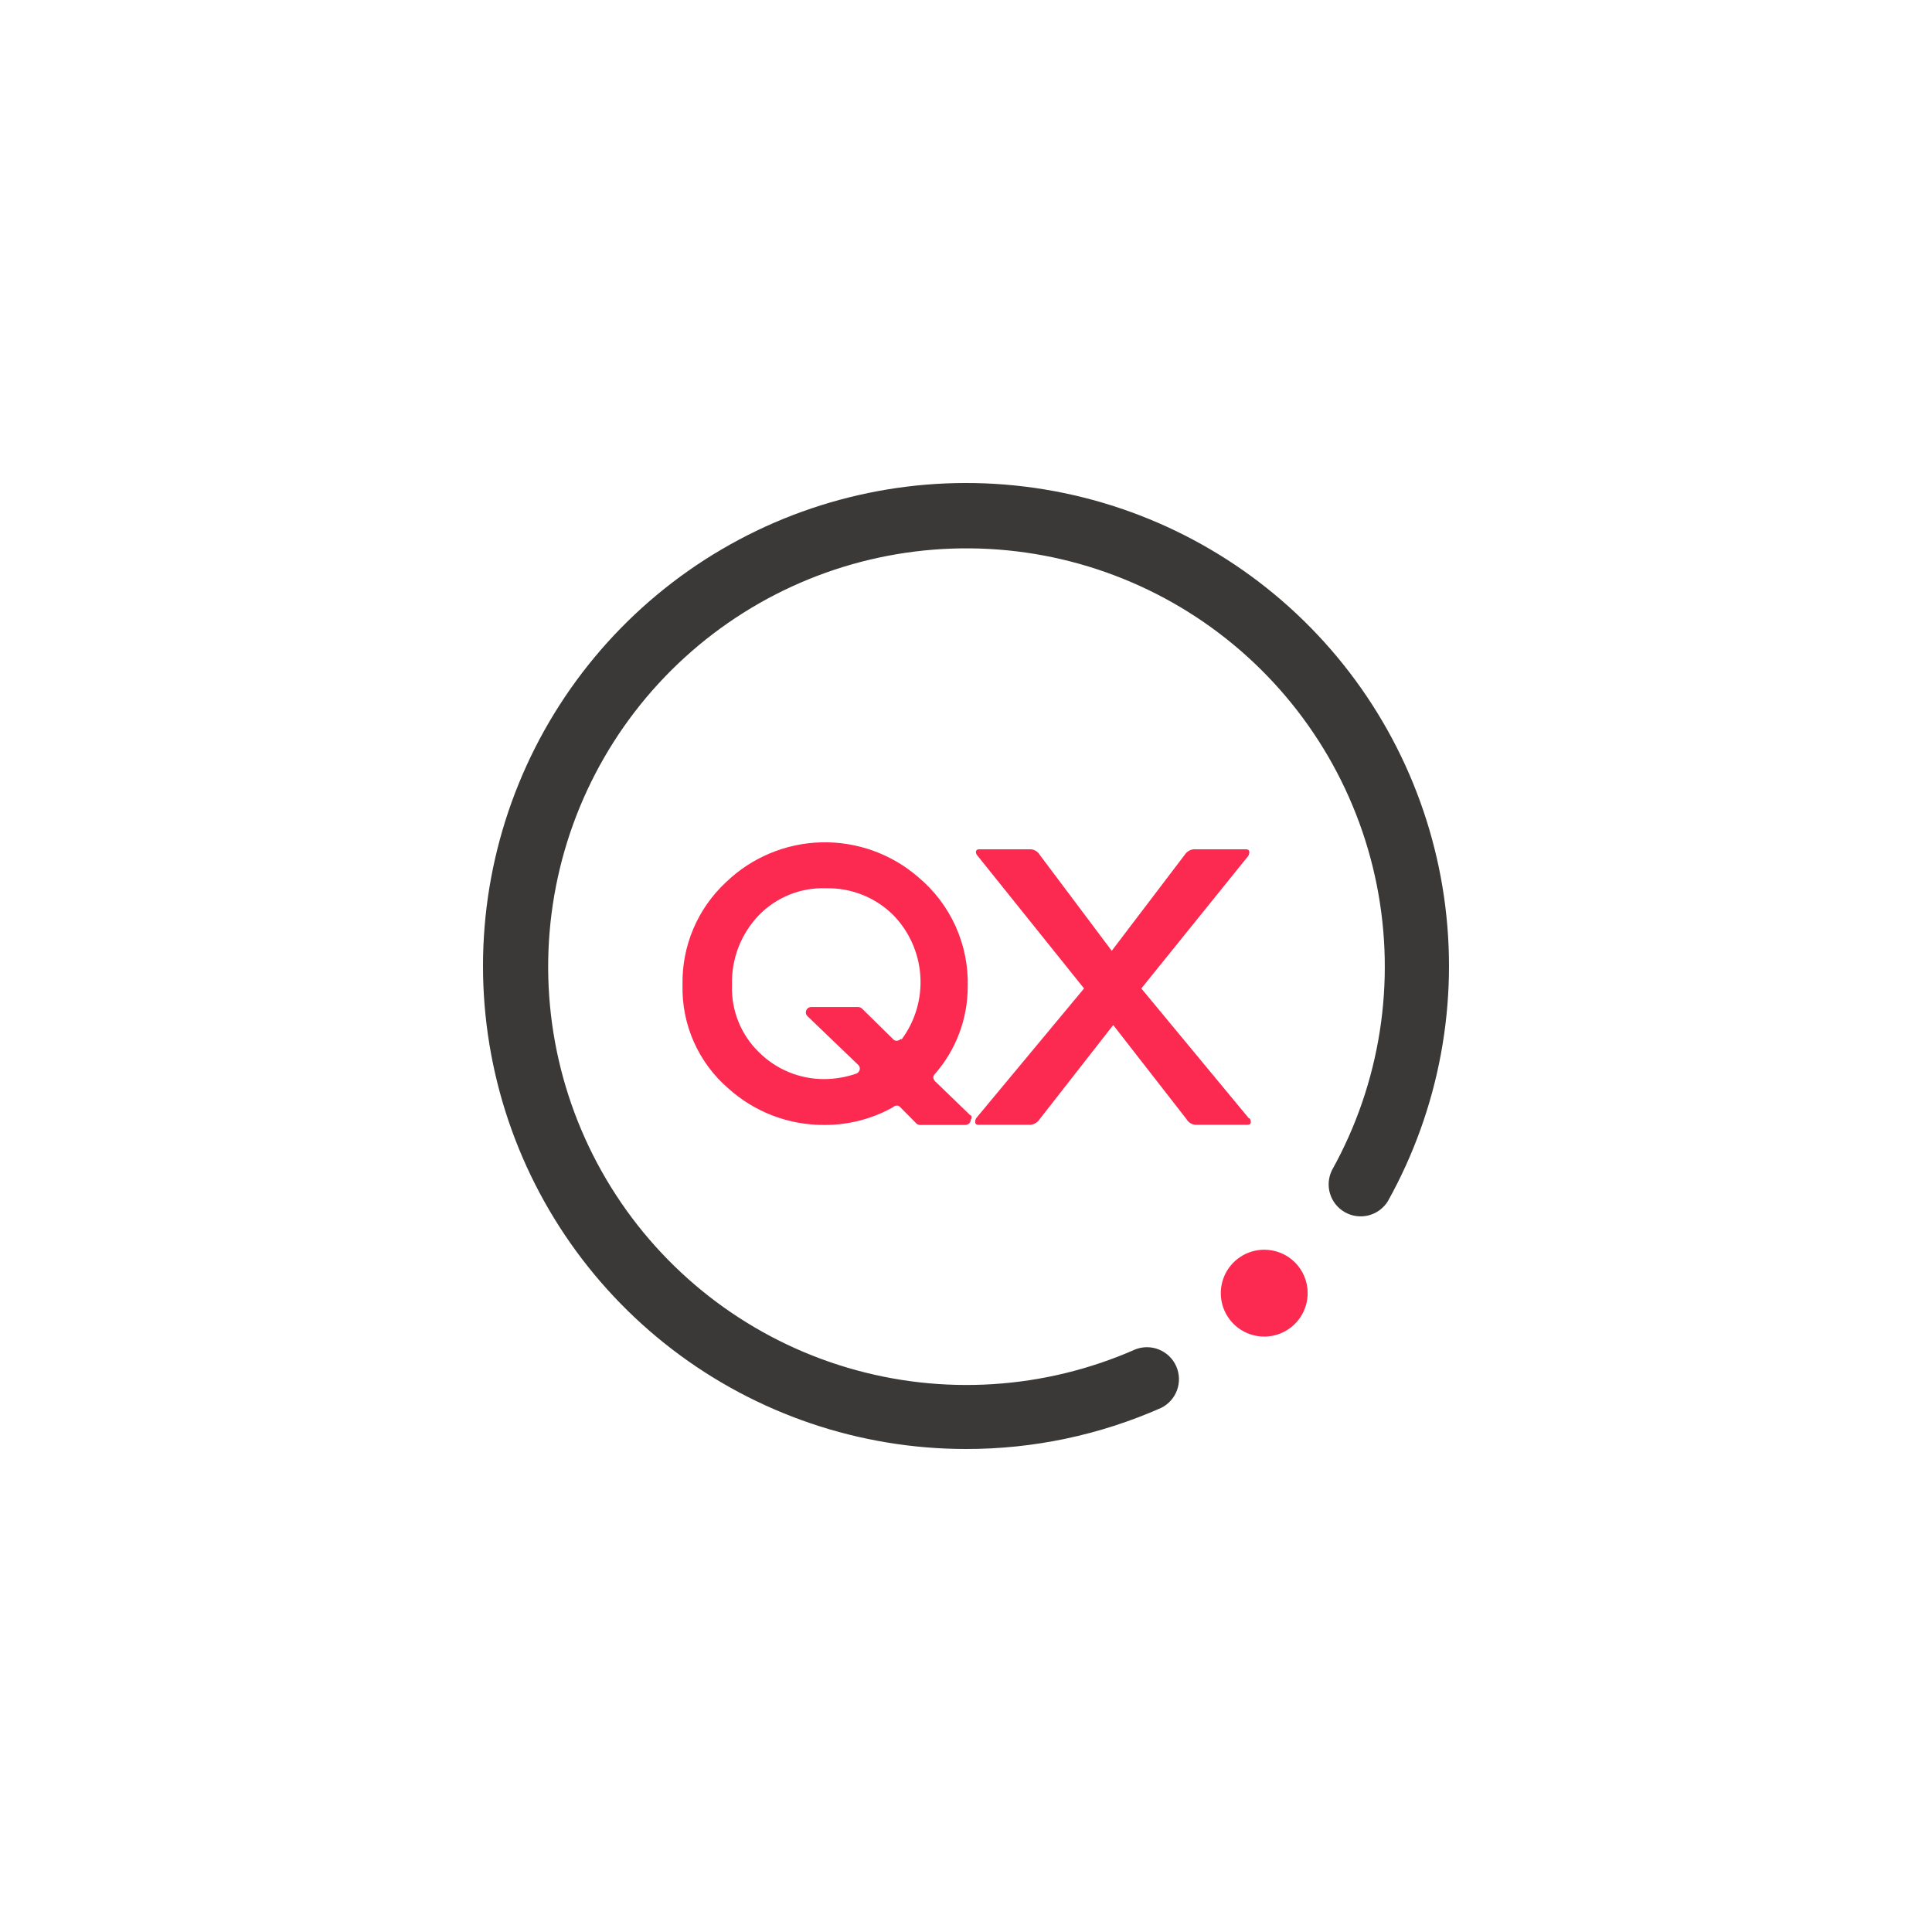 <svg width="1000" height="1000" viewBox="0 0 1000 1000" fill="none" xmlns="http://www.w3.org/2000/svg">
<path d="M499.852 749.999C444.982 749.967 391.647 731.884 348.072 698.539C304.497 665.194 273.102 618.44 258.729 565.486C244.357 512.532 247.804 456.321 268.54 405.52C289.277 354.72 326.15 312.153 373.473 284.383C420.796 256.613 475.941 245.183 530.404 251.856C584.866 258.529 635.62 282.934 674.839 321.308C714.059 359.681 739.564 409.892 747.422 464.196C755.28 518.5 745.055 573.881 718.323 621.798C716.07 625.408 712.514 628.012 708.393 629.071C704.272 630.13 699.902 629.562 696.188 627.486C692.474 625.41 689.701 621.984 688.445 617.919C687.188 613.854 687.544 609.461 689.439 605.651C714.428 560.758 722.639 508.442 712.604 458.053C702.569 407.664 674.942 362.485 634.661 330.59C594.38 298.696 544.07 282.165 492.722 283.951C441.374 285.738 392.335 305.725 354.368 340.342C316.402 374.959 291.982 421.949 285.473 472.914C278.964 523.879 290.791 575.498 318.84 618.545C346.888 661.593 389.33 693.263 438.581 707.897C487.832 722.531 540.682 719.174 587.685 698.427C591.659 696.889 596.071 696.941 600.007 698.572C603.942 700.203 607.098 703.288 608.818 707.186C610.539 711.083 610.691 715.494 609.244 719.501C607.797 723.508 604.862 726.803 601.048 728.702C569.182 742.816 534.704 750.072 499.852 749.999Z" fill="#3A3938"/>
<path d="M676.842 669.264C676.855 673.717 675.547 678.073 673.082 681.78C670.617 685.488 667.107 688.38 662.996 690.09C658.886 691.8 654.36 692.251 649.993 691.386C645.625 690.521 641.613 688.378 638.465 685.23C635.317 682.082 633.175 678.07 632.309 673.703C631.444 669.335 631.895 664.81 633.605 660.699C635.316 656.588 638.208 653.078 641.915 650.613C645.623 648.148 649.979 646.84 654.431 646.854C660.375 646.854 666.075 649.215 670.278 653.418C674.481 657.62 676.842 663.321 676.842 669.264Z" fill="#FC2A51"/>
<path d="M466.166 537.792C465.637 538.347 464.913 538.671 464.147 538.697C463.773 538.716 463.4 538.644 463.061 538.487C462.721 538.329 462.425 538.09 462.199 537.792L446.191 522.063C445.686 521.566 445.018 521.269 444.312 521.228H419.882C419.144 521.228 418.436 521.521 417.914 522.043C417.392 522.565 417.098 523.273 417.098 524.012C417.099 524.393 417.18 524.769 417.336 525.117C417.492 525.465 417.719 525.776 418.003 526.03L444.172 551.155C444.716 551.662 445.041 552.361 445.077 553.104C445.039 553.622 444.873 554.121 444.593 554.559C444.314 554.996 443.93 555.357 443.476 555.61C438 557.548 432.234 558.536 426.425 558.533C413.818 558.527 401.729 553.521 392.808 544.613C388.179 540.112 384.548 534.688 382.15 528.693C379.752 522.698 378.641 516.265 378.889 509.813C378.686 503.169 379.813 496.551 382.203 490.348C384.594 484.145 388.199 478.482 392.808 473.692C397.31 469.062 402.734 465.431 408.729 463.033C414.724 460.635 421.156 459.524 427.608 459.772C434.047 459.629 440.448 460.788 446.428 463.18C452.408 465.572 457.843 469.147 462.407 473.692C470.613 482.139 475.557 493.223 476.36 504.973C477.163 516.723 473.773 528.376 466.792 537.862M502.218 577.255L483.983 559.646C483.466 559.12 483.146 558.432 483.078 557.698C483.095 557.039 483.37 556.414 483.844 555.958C494.827 543.445 500.888 527.367 500.896 510.718C501.189 499.943 499.037 489.241 494.601 479.416C490.165 469.592 483.56 460.9 475.283 453.995C461.36 441.928 443.425 435.508 425.006 435.997C406.588 436.487 389.02 443.851 375.757 456.64C368.473 463.418 362.705 471.659 358.831 480.823C354.956 489.987 353.063 499.866 353.276 509.813C353.019 519.912 355.001 529.943 359.08 539.185C363.16 548.427 369.235 556.65 376.87 563.265C390.516 575.615 408.299 582.395 426.703 582.266C439.1 582.329 451.303 579.188 462.129 573.148C462.673 572.617 463.388 572.296 464.147 572.244C464.511 572.223 464.875 572.296 465.204 572.454C465.532 572.612 465.815 572.851 466.026 573.148L474.17 581.361C474.659 581.889 475.331 582.212 476.049 582.266H499.712C500.445 582.248 501.143 581.949 501.661 581.431C502.18 580.913 502.479 580.215 502.496 579.482C502.77 579.176 502.922 578.779 502.922 578.368C502.922 577.958 502.77 577.561 502.496 577.255" fill="#FC2A51"/>
<path d="M646.426 578.855L590.747 511.623L646.009 443.137C646.844 441.885 647.261 439.588 644.965 439.588H617.751C616.818 439.708 615.922 440.032 615.128 440.537C614.335 441.042 613.662 441.716 613.158 442.511L575.435 492.135L538.2 442.511C537.718 441.682 537.041 440.983 536.229 440.474C535.417 439.965 534.493 439.661 533.537 439.588H506.811C504.514 439.588 504.931 441.885 505.975 442.929L561.098 511.623L505.419 578.577C504.583 579.691 504.166 582.196 506.254 582.196H533.467C534.41 582.077 535.316 581.754 536.121 581.249C536.926 580.744 537.612 580.07 538.13 579.273L576.201 530.554L614.132 579.273C614.603 580.096 615.268 580.793 616.068 581.302C616.868 581.811 617.78 582.118 618.726 582.196H645.73C648.027 582.196 647.609 579.899 646.774 578.855" fill="#FC2A51"/>
</svg>
